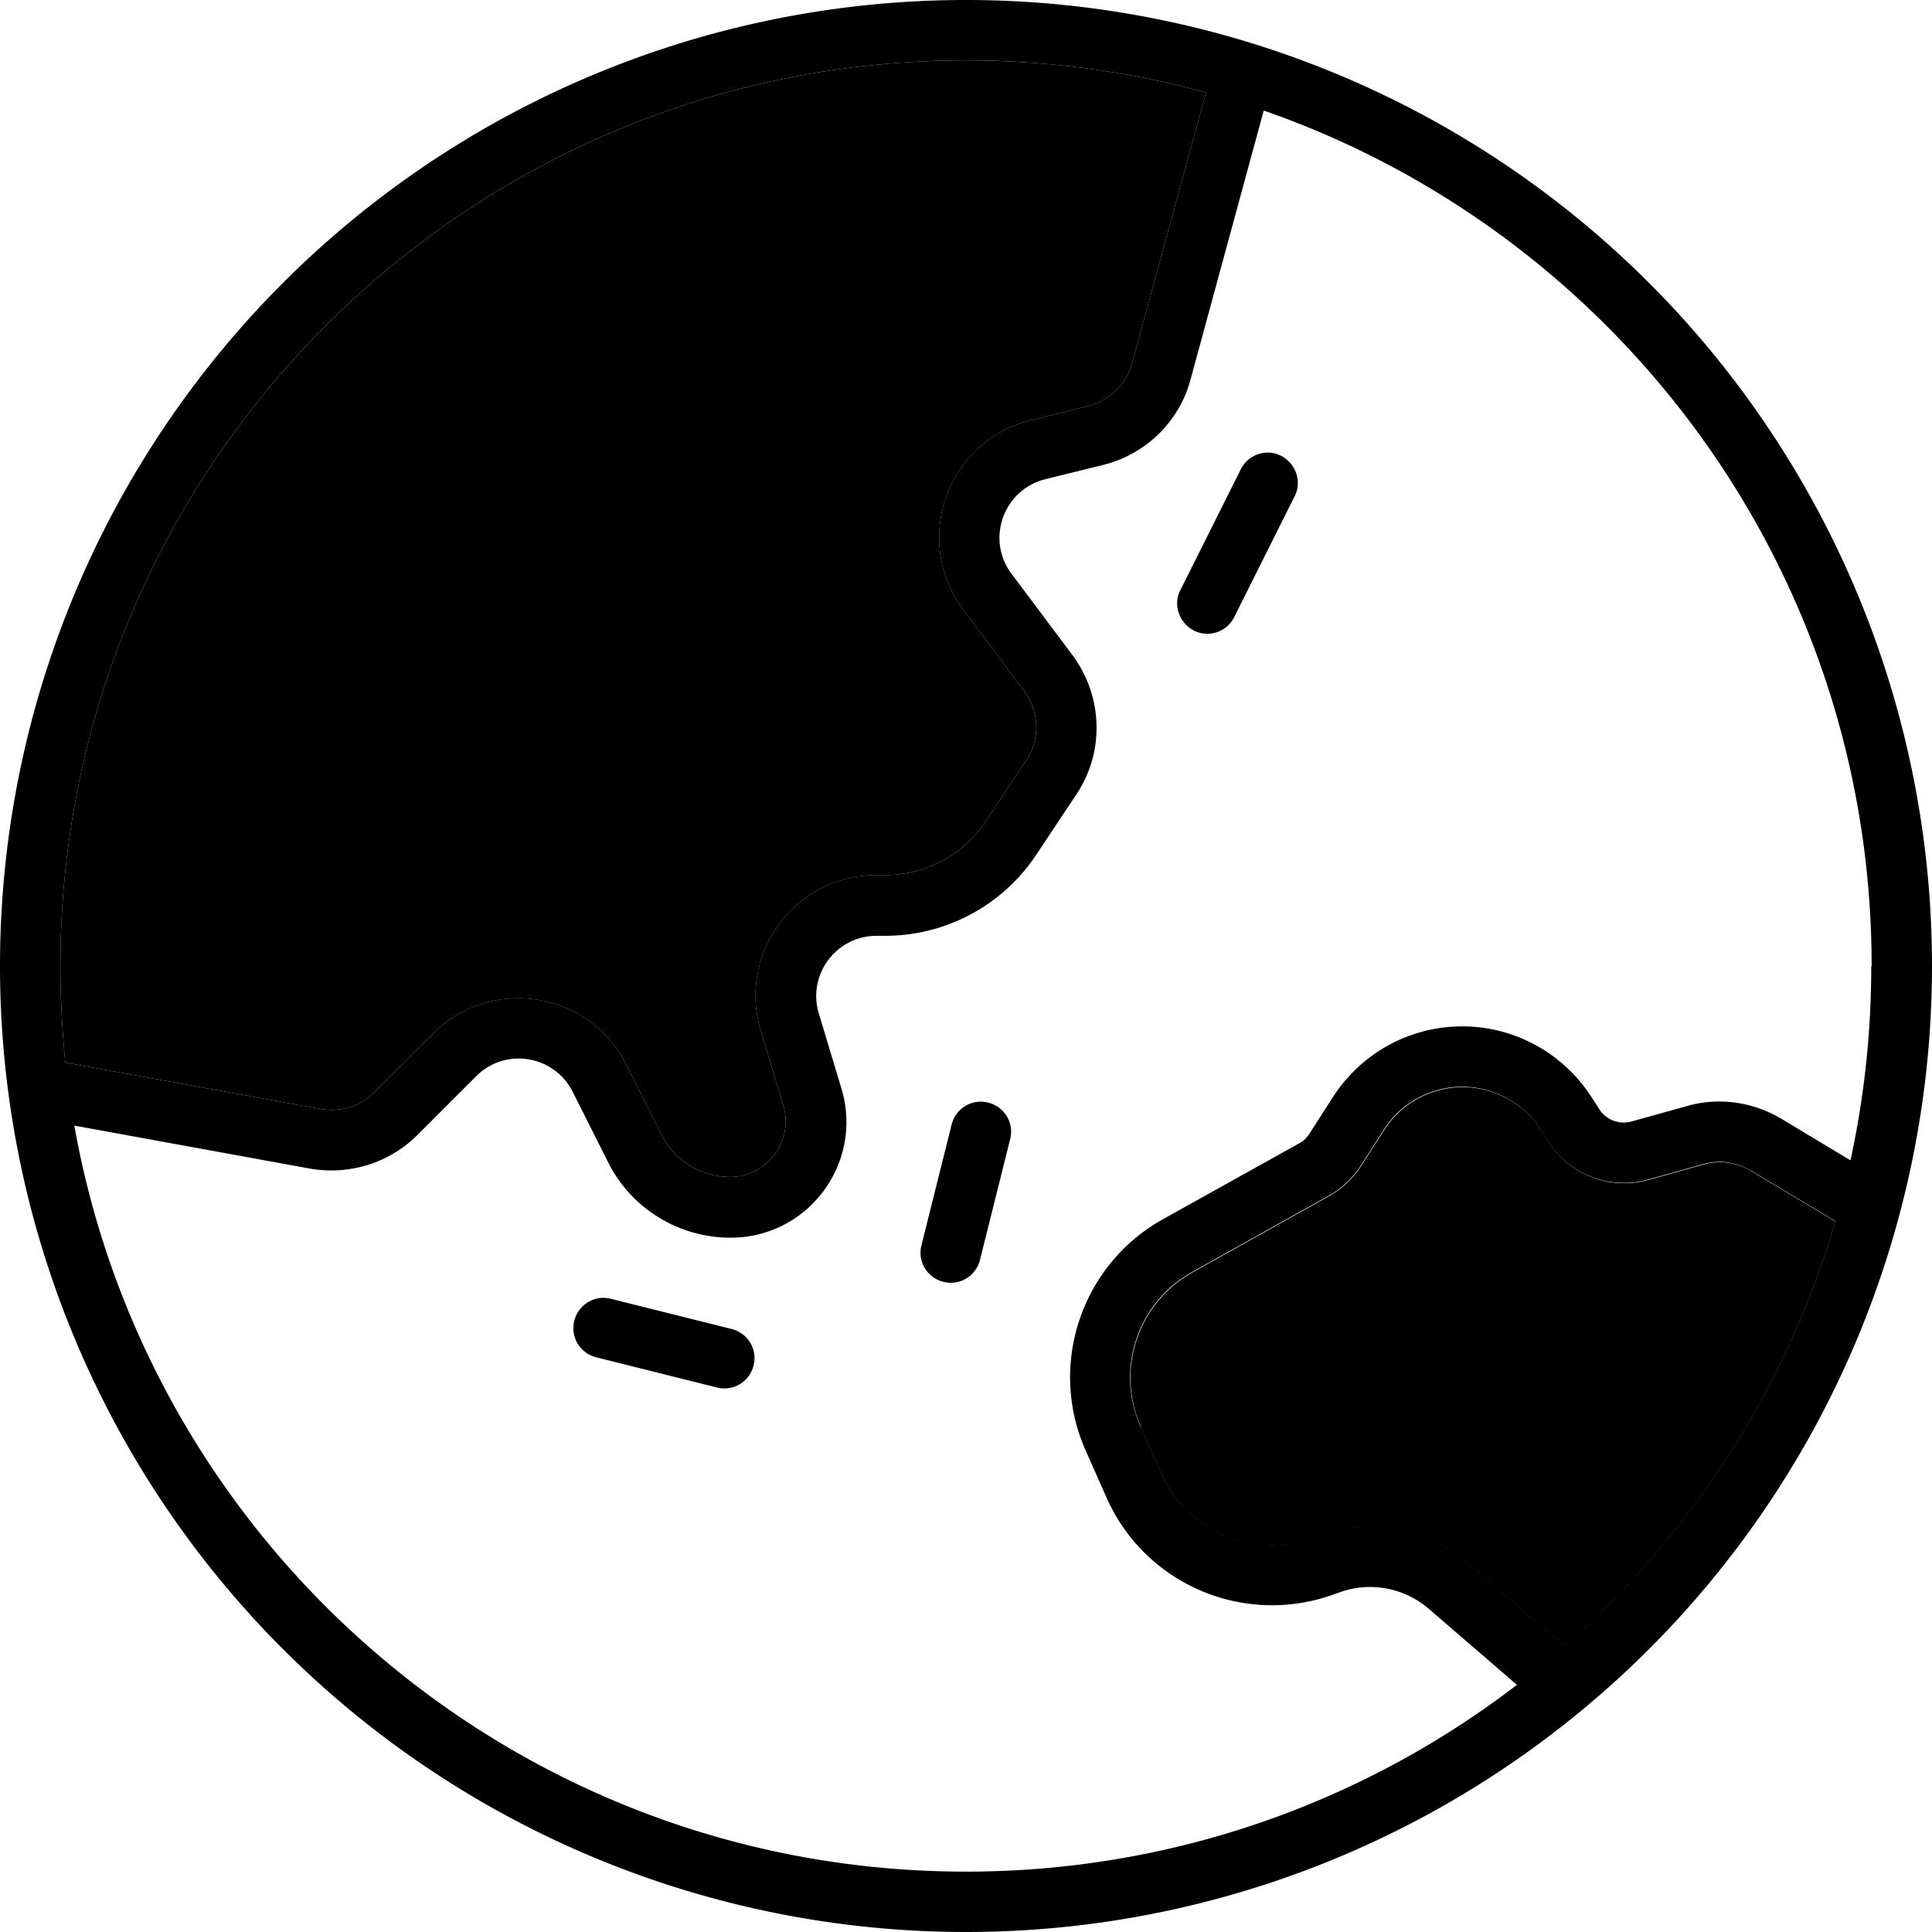 <svg xmlns="http://www.w3.org/2000/svg" viewBox="0 0 512 512"><path class="pr-icon-duotone-secondary" d="M16 256c0 8.6 .5 17.2 1.3 25.6l67.7 12.3c5.2 .9 10.5-.7 14.2-4.4l15.6-15.6c15.4-15.4 41.5-11.2 51.2 8.3l9.3 18.5c3.4 6.9 10.5 11.2 18.2 11.2c9.8 0 16.9-9.5 14.1-18.9l-6-19.9c-6.2-20.5 9.2-41.2 30.7-41.2l2.3 0c10.7 0 20.7-5.3 26.6-14.2l10.7-16.1c3.8-5.6 3.6-13-.5-18.5l-16.1-21.5c-13.7-18.3-4.4-44.7 17.8-50.2l15.3-3.8c5.6-1.4 10-5.7 11.6-11.3l19.6-71.8C299.3 19 278 16 256 16C123.5 16 16 123.5 16 256zM302.3 378.2l5.5 12.4c6.9 15.4 24.6 22.8 40.4 16.9l.9-.3c13.7-5.1 29-2.3 40.1 7.2l25.4 21.9c33.6-29.6 58.9-68.5 71.8-112.6l-22.4-13.4c-3.8-2.3-8.3-2.9-12.5-1.7l-14.7 4.1c-10.1 2.8-20.8-1.3-26.4-10.1l-2-3.1c-4.5-7.1-12.4-11.4-20.8-11.4s-16.3 4.3-20.8 11.4l-6.1 9.5c-2.1 3.3-5.1 6.1-8.5 8l-36.2 20.2c-14.5 8.1-20.4 25.9-13.6 41z"/><path class="pr-icon-duotone-primary" d="M496 256c0-104.9-67.3-194.1-161.1-226.7l-19.4 71.3c-3 11.2-11.9 19.8-23.1 22.6L277 127c-11.1 2.8-15.8 16-8.9 25.1l16.1 21.5c8.1 10.9 8.6 25.7 1 37l-10.7 16.1C265.6 240 250.6 248 234.6 248l-2.3 0c-10.7 0-18.4 10.3-15.3 20.6l6 19.9c5.9 19.7-8.8 39.5-29.4 39.5c-13.8 0-26.4-7.8-32.5-20.1l-9.3-18.5c-4.9-9.8-17.9-11.9-25.6-4.2l-15.6 15.6c-7.4 7.4-18 10.7-28.4 8.9L19.7 298.3C39.7 410.7 137.9 496 256 496c54.9 0 105.6-18.5 146-49.5l-23.3-20.1c-6.6-5.7-15.8-7.4-24-4.3l-.9 .3c-23.7 8.8-50.2-2.3-60.5-25.4l-5.5-12.4c-10.2-22.7-1.3-49.4 20.4-61.5L344.3 303c1.2-.6 2.1-1.6 2.8-2.7l6.1-9.5c7.5-11.7 20.4-18.8 34.3-18.8s26.8 7.1 34.3 18.8l2 3.1c1.8 2.9 5.3 4.2 8.6 3.3l14.7-4.1c8.4-2.4 17.5-1.1 25 3.4l18.3 11c3.6-16.6 5.5-33.7 5.5-51.4zm-32.1 54.2c-3.8-2.3-8.3-2.9-12.5-1.7l-14.7 4.1c-10.1 2.8-20.8-1.3-26.4-10.1l-2-3.1c-4.5-7.1-12.4-11.4-20.8-11.4s-16.3 4.3-20.8 11.4l-6.1 9.5c-2.1 3.3-5.1 6.1-8.5 8l-36.2 20.2c-14.5 8.1-20.4 25.9-13.6 41l5.5 12.4c6.9 15.4 24.6 22.8 40.4 16.9l.9-.3c13.7-5.1 29-2.3 40.1 7.2l25.4 21.9c33.6-29.6 58.9-68.5 71.8-112.6l-22.4-13.4zM319.6 24.5C299.3 19 278 16 256 16C123.5 16 16 123.5 16 256c0 8.6 .5 17.2 1.3 25.6l67.7 12.3c5.2 .9 10.5-.7 14.2-4.4l15.6-15.6c15.4-15.4 41.5-11.2 51.2 8.3l9.3 18.5c3.4 6.9 10.5 11.2 18.2 11.2c9.8 0 16.9-9.5 14.1-18.9l-6-19.9c-6.2-20.5 9.2-41.2 30.7-41.2l2.3 0c10.7 0 20.7-5.3 26.6-14.2l10.7-16.1c3.8-5.6 3.6-13-.5-18.5l-16.1-21.5c-13.7-18.3-4.4-44.7 17.8-50.2l15.3-3.8c5.6-1.4 10-5.7 11.6-11.3l19.6-71.8zM0 256a256 256 0 1 1 512 0A256 256 0 1 1 0 256zm161.9 88.2l32 8c4.3 1.1 6.9 5.4 5.8 9.7s-5.4 6.9-9.7 5.8l-32-8c-4.3-1.1-6.9-5.4-5.8-9.7s5.4-6.9 9.7-5.8zm88.1-4.5c-4.3-1.1-6.9-5.4-5.8-9.7l8-32c1.1-4.3 5.4-6.9 9.7-5.8s6.9 5.4 5.8 9.7l-8 32c-1.1 4.3-5.4 6.9-9.7 5.8zm93.1-208.2l-16 32c-2 4-6.8 5.6-10.7 3.6s-5.6-6.8-3.6-10.7l16-32c2-4 6.8-5.6 10.7-3.6s5.6 6.8 3.6 10.7z"/></svg>